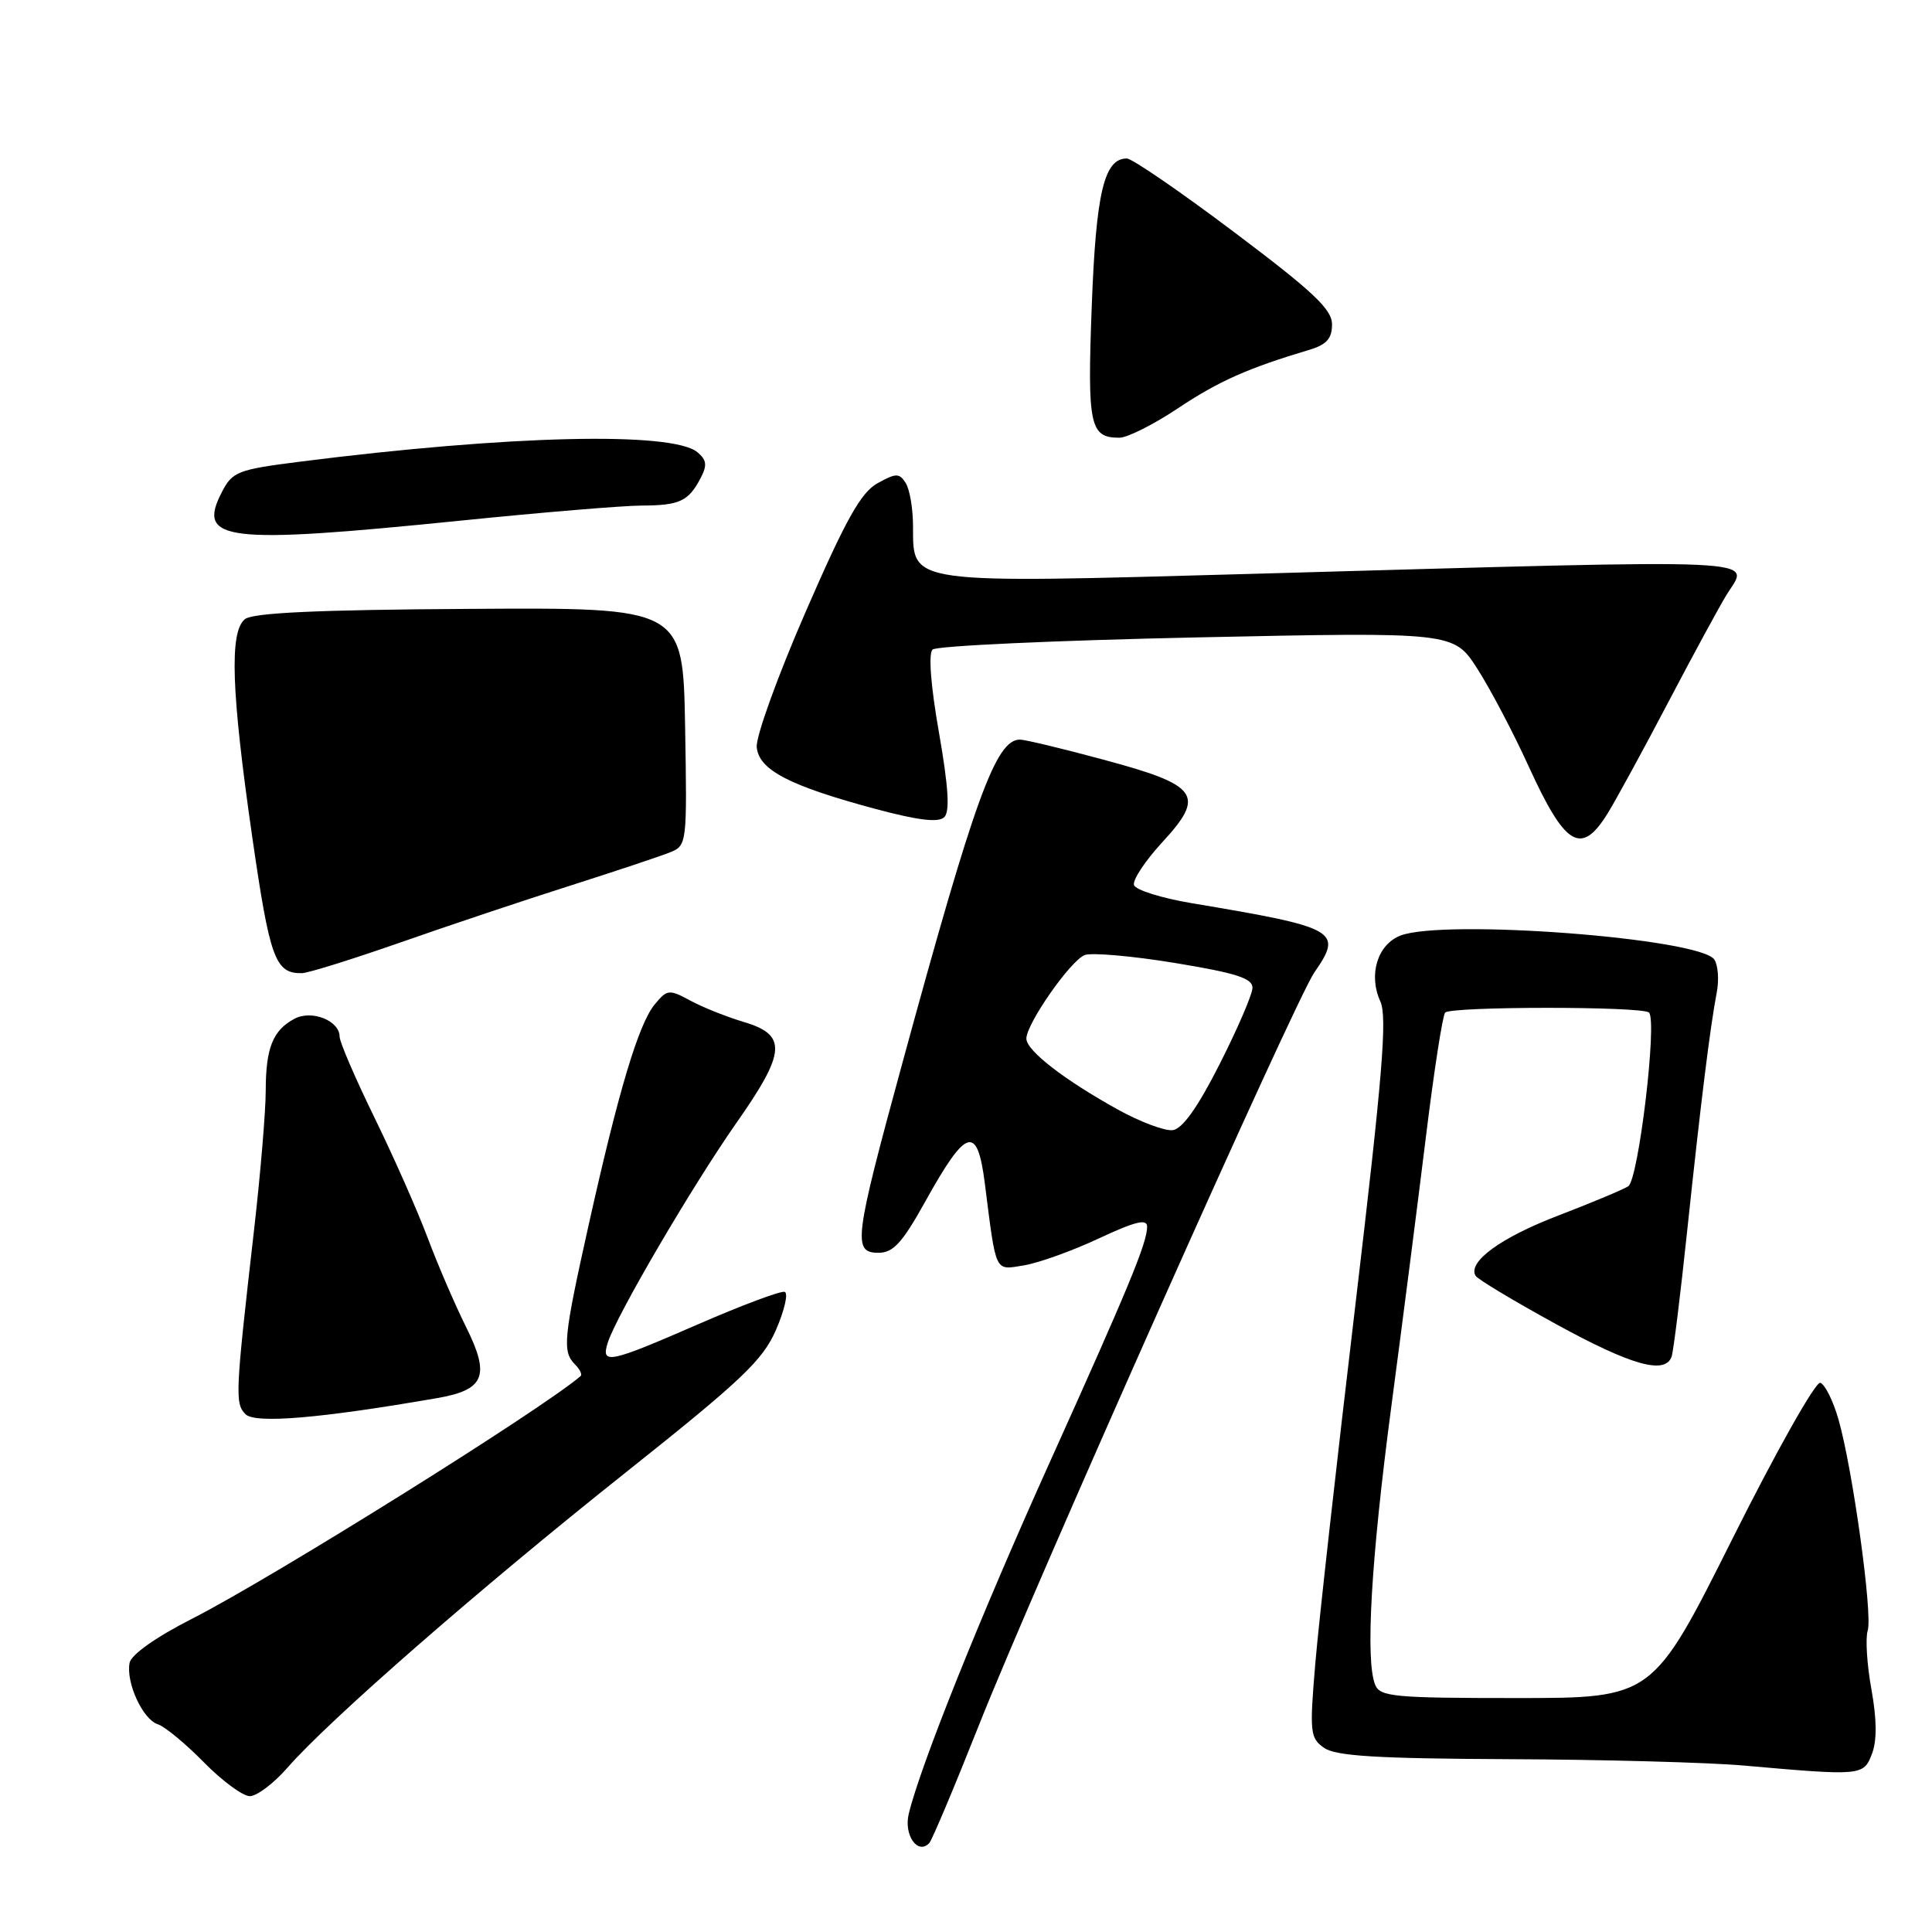 <?xml version="1.0" encoding="UTF-8" standalone="no"?>
<!DOCTYPE svg PUBLIC "-//W3C//DTD SVG 1.1//EN" "http://www.w3.org/Graphics/SVG/1.1/DTD/svg11.dtd" >
<svg xmlns="http://www.w3.org/2000/svg" xmlns:xlink="http://www.w3.org/1999/xlink" version="1.1" viewBox="0 0 256 256">
 <g >
 <path fill="currentColor"
d=" M 129.75 228.50 C 137.07 210.05 171.62 132.50 174.16 128.85 C 177.98 123.34 177.23 122.91 157.93 119.68 C 153.93 119.01 150.48 117.93 150.26 117.28 C 150.04 116.63 151.73 114.08 154.00 111.61 C 159.78 105.35 158.86 104.05 146.21 100.66 C 140.78 99.19 135.80 98.00 135.15 98.00 C 131.96 98.00 129.17 105.66 119.56 140.89 C 113.17 164.31 112.96 166.00 116.41 166.00 C 118.36 166.00 119.56 164.68 122.58 159.25 C 128.04 149.41 129.49 148.96 130.49 156.77 C 132.03 168.88 131.75 168.30 135.67 167.67 C 137.61 167.35 142.08 165.75 145.60 164.10 C 150.41 161.85 152.00 161.46 152.00 162.53 C 152.00 164.67 149.64 170.38 138.99 194.00 C 129.82 214.34 121.93 234.03 120.41 240.36 C 119.74 243.18 121.62 245.84 123.14 244.21 C 123.50 243.82 126.48 236.75 129.75 228.50 Z  M 38.07 234.25 C 43.56 227.95 63.53 210.52 82.65 195.32 C 98.32 182.86 101.07 180.25 102.83 176.20 C 103.95 173.61 104.47 171.36 103.98 171.18 C 103.49 171.01 98.37 172.92 92.60 175.43 C 80.67 180.63 79.60 180.85 80.53 177.92 C 81.66 174.33 91.70 157.20 97.53 148.86 C 104.18 139.39 104.34 137.12 98.50 135.40 C 96.30 134.74 93.15 133.49 91.50 132.60 C 88.65 131.06 88.41 131.09 86.76 133.08 C 84.61 135.69 81.99 144.44 78.04 162.13 C 74.66 177.29 74.48 179.08 76.18 180.78 C 76.83 181.43 77.17 182.13 76.93 182.34 C 71.80 186.76 36.03 209.10 25.51 214.46 C 20.65 216.93 17.39 219.24 17.17 220.34 C 16.67 222.94 18.92 227.84 20.90 228.47 C 21.83 228.76 24.57 231.03 27.00 233.50 C 29.43 235.98 32.18 238.00 33.10 238.00 C 34.03 238.00 36.27 236.31 38.07 234.25 Z  M 248.05 232.38 C 248.72 230.61 248.69 227.83 247.97 223.83 C 247.38 220.57 247.16 217.07 247.48 216.06 C 248.16 213.92 245.48 194.60 243.60 188.05 C 242.90 185.61 241.82 183.44 241.20 183.23 C 240.58 183.03 235.34 192.33 229.54 203.93 C 218.99 225.00 218.99 225.00 200.96 225.00 C 184.74 225.00 182.87 224.83 182.22 223.25 C 180.90 220.03 181.67 206.68 184.34 186.50 C 185.80 175.50 187.87 159.36 188.94 150.64 C 190.01 141.92 191.16 134.51 191.49 134.17 C 192.33 133.34 217.66 133.33 218.50 134.17 C 219.62 135.29 217.11 156.31 215.75 157.19 C 215.06 157.63 210.90 159.37 206.50 161.06 C 198.86 163.98 194.41 167.23 195.53 169.06 C 195.82 169.52 200.61 172.40 206.18 175.45 C 216.17 180.93 220.65 182.19 221.50 179.75 C 221.74 179.06 222.67 171.53 223.57 163.00 C 225.39 145.82 226.61 136.03 227.48 131.50 C 227.80 129.85 227.65 127.89 227.16 127.15 C 225.28 124.32 191.46 121.74 185.59 123.96 C 182.53 125.13 181.29 129.15 182.90 132.69 C 183.84 134.74 183.19 142.55 179.60 172.87 C 177.14 193.56 174.75 214.93 174.29 220.35 C 173.51 229.58 173.59 230.30 175.45 231.60 C 177.00 232.69 182.44 233.02 199.97 233.10 C 212.36 233.15 226.32 233.53 231.00 233.94 C 246.73 235.33 246.93 235.31 248.05 232.38 Z  M 57.90 185.26 C 64.23 184.17 64.98 182.31 61.75 175.82 C 60.29 172.89 58.00 167.57 56.66 164.00 C 55.32 160.43 52.15 153.26 49.61 148.07 C 47.08 142.89 45.00 138.07 45.00 137.36 C 45.00 135.24 41.30 133.77 39.02 134.99 C 36.15 136.52 35.22 138.86 35.21 144.50 C 35.21 147.25 34.51 155.57 33.66 163.00 C 31.18 184.68 31.12 185.97 32.53 187.39 C 33.81 188.67 42.44 187.94 57.90 185.26 Z  M 53.00 124.90 C 59.33 122.68 69.45 119.29 75.50 117.37 C 81.55 115.44 87.52 113.45 88.78 112.94 C 91.02 112.03 91.05 111.84 90.78 96.26 C 90.50 80.50 90.50 80.50 62.19 80.68 C 41.94 80.80 33.47 81.20 32.44 82.05 C 30.38 83.76 30.65 91.65 33.42 110.88 C 35.76 127.07 36.46 129.00 40.00 128.95 C 40.83 128.94 46.67 127.11 53.00 124.90 Z  M 213.04 107.75 C 214.14 105.96 217.76 99.33 221.08 93.00 C 224.40 86.67 227.87 80.29 228.78 78.81 C 231.82 73.89 235.95 74.07 166.19 76.03 C 119.95 77.32 121.01 77.47 120.98 69.73 C 120.98 67.40 120.54 64.83 120.01 64.00 C 119.16 62.67 118.74 62.67 116.28 64.03 C 114.08 65.25 112.09 68.80 106.77 81.03 C 103.06 89.54 100.14 97.62 100.27 99.00 C 100.55 102.03 104.60 104.13 116.09 107.21 C 121.72 108.71 124.37 109.03 125.13 108.27 C 125.88 107.52 125.67 104.24 124.42 97.08 C 123.33 90.88 123.00 86.61 123.57 86.07 C 124.08 85.58 139.83 84.86 158.56 84.46 C 192.63 83.74 192.63 83.74 195.76 88.62 C 197.48 91.30 200.53 97.10 202.53 101.49 C 207.41 112.20 209.52 113.45 213.04 107.75 Z  M 61.00 68.99 C 71.72 67.90 82.53 67.00 85.00 66.99 C 90.06 66.97 91.21 66.43 92.83 63.36 C 93.73 61.65 93.64 60.95 92.41 59.92 C 89.06 57.15 67.45 57.66 39.70 61.18 C 31.47 62.23 30.80 62.49 29.39 65.22 C 26.04 71.70 29.80 72.15 61.00 68.99 Z  M 156.10 54.09 C 161.47 50.51 165.34 48.79 173.50 46.35 C 175.78 45.67 176.50 44.86 176.50 42.98 C 176.50 40.99 174.02 38.65 163.53 30.76 C 156.40 25.39 150.00 21.00 149.31 21.00 C 146.30 21.00 145.23 25.51 144.66 40.60 C 144.07 56.40 144.40 58.00 148.32 58.00 C 149.38 58.00 152.88 56.24 156.10 54.09 Z  M 148.10 147.01 C 140.96 143.05 136.00 139.20 136.00 137.62 C 136.00 135.65 141.85 127.27 143.73 126.55 C 144.64 126.20 150.03 126.67 155.70 127.60 C 163.82 128.94 165.99 129.63 165.96 130.90 C 165.94 131.78 163.98 136.32 161.61 141.00 C 158.72 146.71 156.68 149.58 155.40 149.75 C 154.36 149.89 151.07 148.66 148.10 147.01 Z "/>
</g>
</svg>